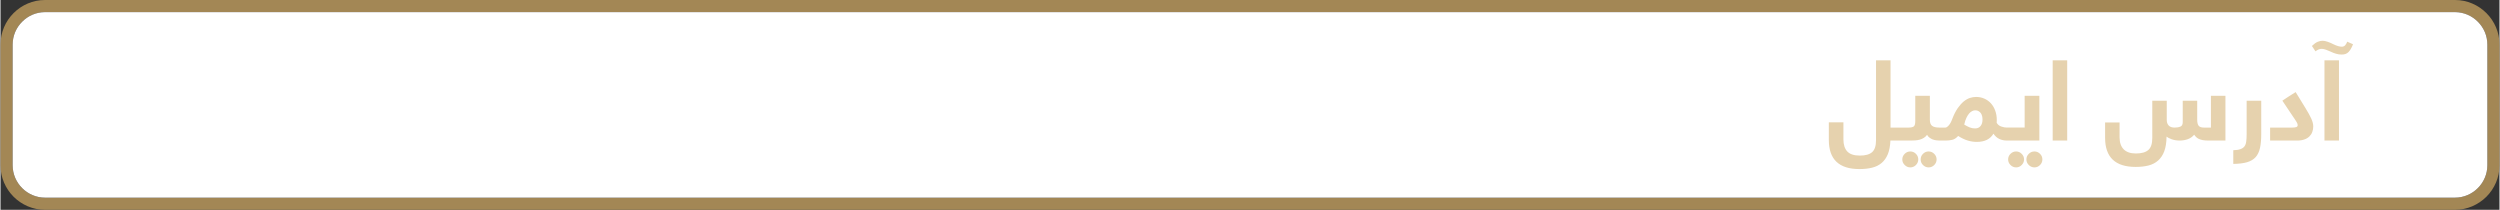 <?xml version="1.0" encoding="UTF-8"?>
<!DOCTYPE svg PUBLIC "-//W3C//DTD SVG 1.1//EN" "http://www.w3.org/Graphics/SVG/1.1/DTD/svg11.dtd">
<!-- Creator: CorelDRAW X7 -->
<svg xmlns="http://www.w3.org/2000/svg" xml:space="preserve" width="6.303in" height="0.529in" version="1.1" style="shape-rendering:geometricPrecision; text-rendering:geometricPrecision; image-rendering:optimizeQuality; fill-rule:evenodd; clip-rule:evenodd"
viewBox="0 0 63028 5292"
 xmlns:xlink="http://www.w3.org/1999/xlink">
 <rect x="0" y="0" width="63028" height="5292" fill="#333333" stroke="none"/>
 <defs>
  <style type="text/css">
   <![CDATA[
    .fil1 {fill:white}
    .fil0 {fill:#A38755;fill-rule:nonzero}
    .fil2 {fill:#E6D2AE;fill-rule:nonzero}
   ]]>
  </style>
 </defs>
 <g id="Layer_x0020_1">
  <g id="_1502928613392">
   <path class="fil0" d="M61904 5292l-60780 0c-309,0 -590,-127 -794,-330 -204,-204 -330,-485 -330,-794l0 -3044c0,-309 126,-590 330,-794 204,-204 485,-330 794,-330l60780 0c309,0 590,126 794,330 204,204 330,485 330,794l0 3044c0,309 -126,590 -330,794 -204,203 -485,330 -794,330zm-60780 -307l60780 0c225,0 429,-92 577,-240 149,-148 241,-353 241,-577l0 -3044c0,-225 -92,-429 -241,-577 -148,-149 -352,-241 -577,-241l-60780 0c-225,0 -429,92 -577,241 -149,148 -241,352 -241,577l0 3044c0,224 92,429 241,577 148,148 352,240 577,240z"/>
   <path class="fil1" d="M62722 4168l0 -3044c0,-225 -92,-429 -241,-577 -148,-149 -352,-241 -577,-241l-60780 0c-225,0 -429,92 -577,241 -149,148 -241,352 -241,577l0 3044c0,224 92,429 241,577 148,148 352,240 577,240l60780 0c225,0 429,-92 577,-240 149,-148 241,-353 241,-577z"/>
   <path class="fil2" d="M47666 3545c-6,138 -27,253 -65,344 -38,92 -90,165 -156,221 -66,56 -146,96 -241,119 -94,24 -201,35 -320,35 -514,0 -771,-244 -771,-733l0 -446 368 0 0 432c0,132 33,233 97,303 65,69 170,104 317,104 142,0 246,-29 311,-88 65,-58 97,-159 97,-300l0 -2014 366 0 0 1696 224 0c15,0 29,2 42,5 13,3 26,10 36,20 11,10 19,25 24,46 6,21 9,49 9,86 0,64 -9,109 -27,133 -18,24 -46,37 -84,37l-227 0zm1241 0c-26,0 -55,-2 -85,-6 -30,-4 -59,-11 -87,-21 -28,-11 -55,-26 -81,-45 -26,-18 -47,-43 -63,-72 -24,32 -51,58 -83,77 -32,20 -66,34 -102,44 -35,10 -73,16 -112,19 -38,2 -77,4 -115,4l-286 0c-15,0 -29,-2 -42,-4 -14,-3 -26,-10 -36,-20 -11,-11 -19,-27 -25,-48 -5,-20 -8,-49 -8,-85 0,-64 9,-109 27,-133 18,-25 46,-37 84,-37l227 0c64,0 109,-10 135,-29 25,-20 38,-65 38,-134l0 -638 368 0 0 606c0,70 18,120 55,150 37,30 101,45 191,45 15,0 29,2 43,5 13,3 25,10 36,20 10,10 18,25 24,46 5,21 8,49 8,86 0,64 -9,109 -27,133 -18,24 -46,37 -84,37zm-941 476c0,-54 20,-102 60,-141 39,-40 87,-60 142,-60 55,0 102,20 142,60 39,39 59,87 59,141 0,54 -20,101 -59,141 -40,40 -87,60 -142,60 -54,0 -101,-20 -141,-60 -41,-40 -61,-87 -61,-141zm463 0c0,-54 19,-102 59,-141 40,-40 87,-60 141,-60 55,0 102,20 142,60 40,39 60,87 60,141 0,54 -20,101 -59,141 -40,40 -87,60 -143,60 -54,0 -101,-20 -141,-60 -40,-40 -59,-87 -59,-141zm625 -803c23,0 51,-19 84,-56 34,-37 63,-92 89,-164 41,-108 87,-197 136,-269 50,-70 100,-127 152,-170 52,-42 105,-72 157,-89 53,-17 105,-25 157,-25 73,0 142,14 207,43 64,28 119,68 165,119 46,50 83,112 108,183 27,73 40,151 40,236 0,13 0,25 -1,36 -1,12 -2,23 -2,34 25,45 63,77 115,95 51,18 99,27 144,27 15,0 29,2 42,5 13,3 25,10 36,20 10,10 18,25 24,46 6,21 9,49 9,86 0,64 -9,109 -27,133 -18,24 -46,37 -84,37 -72,0 -136,-14 -193,-41 -57,-27 -106,-71 -147,-132 -82,138 -221,207 -420,207 -75,0 -151,-11 -228,-34 -76,-23 -157,-62 -242,-116 -49,54 -99,87 -151,98 -50,12 -106,18 -166,18l-151 0c-15,0 -29,-2 -42,-4 -14,-3 -25,-10 -36,-20 -11,-11 -19,-27 -24,-48 -6,-20 -8,-49 -8,-85 0,-64 9,-109 26,-133 18,-25 46,-37 84,-37l147 0zm935 -200c0,-29 -3,-58 -9,-85 -7,-29 -17,-54 -31,-76 -15,-21 -34,-39 -58,-53 -23,-15 -52,-22 -86,-22 -25,0 -51,7 -76,19 -27,13 -52,33 -77,61 -24,28 -47,64 -69,110 -22,45 -40,102 -55,170 47,29 92,52 135,70 42,18 88,27 137,27 61,0 108,-20 140,-61 33,-40 49,-94 49,-160zm615 527c-15,0 -29,-2 -42,-4 -14,-3 -26,-10 -37,-22 -10,-12 -18,-28 -24,-48 -5,-21 -8,-50 -8,-85 0,-65 9,-110 27,-134 18,-24 46,-36 84,-36l448 0 0 -799 371 0 0 1128 -819 0zm31 476c0,-54 20,-102 60,-141 40,-40 87,-60 141,-60 55,0 102,20 141,60 40,39 60,87 60,141 0,54 -20,101 -60,141 -39,40 -86,60 -141,60 -54,0 -101,-20 -141,-60 -40,-40 -60,-87 -60,-141zm461 0c0,-54 20,-102 60,-141 40,-40 87,-60 143,-60 54,0 101,20 141,60 40,39 59,87 59,141 0,54 -19,101 -59,141 -40,40 -87,60 -141,60 -55,0 -102,-20 -143,-60 -40,-40 -60,-87 -60,-141zm1029 -2499l0 2023 -366 0 0 -2023 366 0zm2840 2023c-79,0 -149,-12 -209,-34 -61,-23 -102,-45 -125,-66 -2,148 -21,270 -57,368 -36,97 -88,175 -155,235 -66,59 -147,101 -243,126 -95,24 -203,36 -324,36 -514,0 -771,-244 -771,-733l0 -389 365 0 0 375c0,132 35,233 104,303 69,70 171,105 307,105 142,0 247,-29 314,-88 67,-58 100,-158 100,-301l0 -941 365 0 0 482c0,61 16,108 49,143 32,35 83,52 153,52 55,0 102,-8 142,-25 39,-16 59,-53 59,-111l0 -541 365 0 0 482c0,66 12,116 36,148 24,31 68,47 131,47l179 0 0 -801 366 0 0 1128 -434 0c-54,0 -101,-4 -139,-11 -39,-8 -72,-18 -100,-31 -28,-14 -51,-30 -68,-48 -18,-17 -34,-37 -47,-57 -47,55 -102,92 -165,114 -63,22 -129,33 -198,33zm1686 -1004l368 0 0 845c0,135 -10,250 -31,345 -21,96 -57,172 -109,231 -52,58 -123,101 -215,129 -92,27 -209,41 -350,43l0 -345c75,-2 136,-11 181,-28 46,-16 80,-40 103,-72 23,-31 37,-72 43,-123 7,-50 10,-111 10,-180l0 -845zm1680 647c0,49 -8,95 -24,138 -15,44 -39,81 -71,113 -33,33 -75,59 -126,77 -51,19 -111,29 -181,29l-686 0 0 -327 555 0c44,0 78,-4 103,-12 25,-8 37,-24 37,-47 0,-11 -1,-22 -4,-34 -3,-11 -10,-26 -22,-46 -11,-20 -28,-46 -50,-78 -21,-32 -50,-75 -86,-127l-224 -335c56,-38 111,-75 165,-109 54,-36 111,-71 170,-107l246 400c67,108 116,198 149,270 32,71 49,137 49,195zm649 -1666l0 2023 -366 0 0 -2023 366 0zm-683 -363c55,-53 103,-87 147,-105 43,-18 84,-26 122,-26 38,0 81,9 132,27 50,17 96,37 137,59 42,20 82,37 119,48 38,11 71,16 97,16 37,0 66,-13 88,-40 23,-28 39,-57 48,-87l147 65c-32,85 -70,150 -111,194 -41,44 -98,66 -172,66 -52,0 -101,-6 -147,-21 -45,-13 -90,-31 -133,-52 -42,-18 -82,-35 -119,-49 -38,-14 -74,-22 -106,-22 -27,0 -51,4 -74,13 -22,8 -51,25 -85,49l-90 -135z"/>
  </g>
 </g>
</svg>

